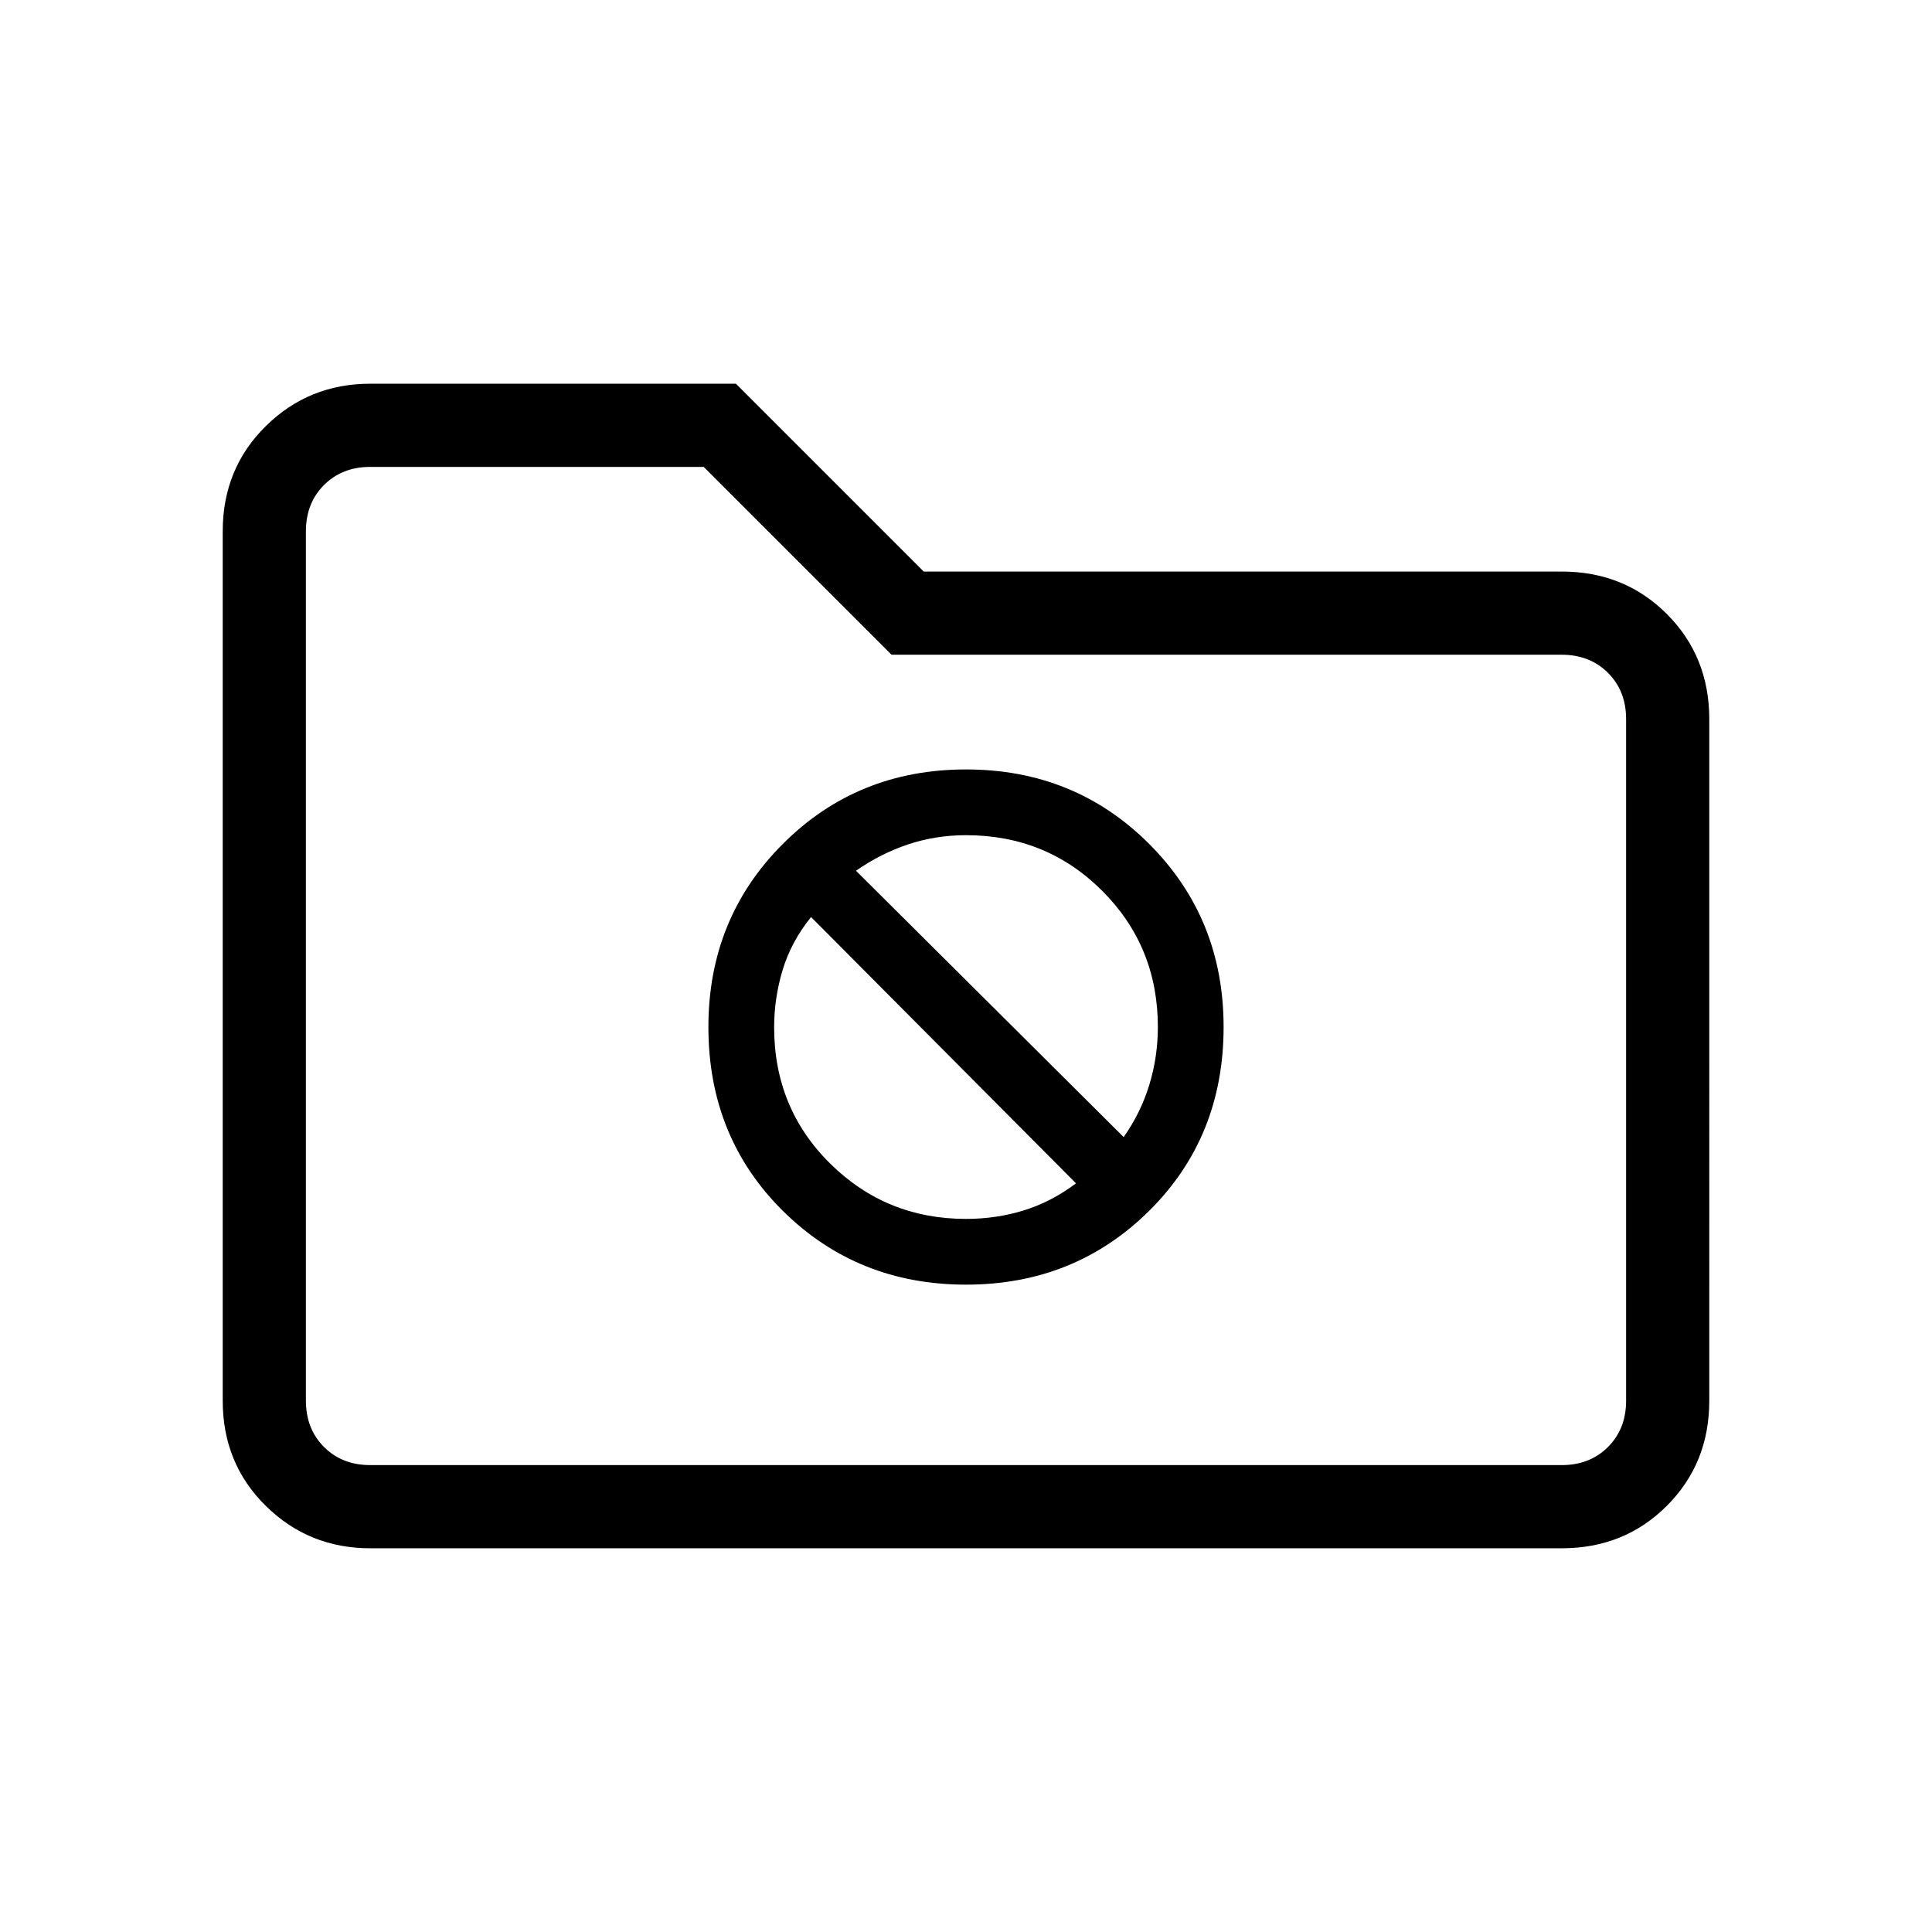 <svg xmlns="http://www.w3.org/2000/svg" height="40" viewBox="0 -960 960 960" width="40"><path d="M480-321.667q54 0 91-36.667 37-36.666 37-91.333 0-54-37-91t-91-37q-54 0-91 37t-37 91q0 54.667 37 91.333 37 36.667 91 36.667Zm-54.667-205.667q12.334-8.583 26-13.125Q465-545 480-545q40.04 0 67.687 27.646 27.646 27.647 27.646 67.687 0 14.797-4.263 28.754-4.264 13.956-12.737 25.913l-133-132.334ZM480-354.333q-39.667 0-67.5-27.5t-27.833-67.713q0-14.454 4.208-28.454T403-504.334L534.667-372q-12.334 9.25-26 13.458Q495-354.333 480-354.333ZM184-190.667q-30.575 0-51.954-21.092Q110.667-232.85 110.667-264v-432q0-31.15 21.379-52.241 21.379-21.092 51.954-21.092h181.667L459-676h317q31.15 0 52.241 21.092 21.092 21.091 21.092 52.241V-264q0 31.15-21.092 52.241Q807.15-190.667 776-190.667H184ZM184-232h592q14 0 23-9t9-23v-338.667q0-14-9-23t-23-9H443L349.667-728H184q-14 0-23 9t-9 23v432q0 14 9 23t23 9Zm-32 0v-496 496Z"/></svg>